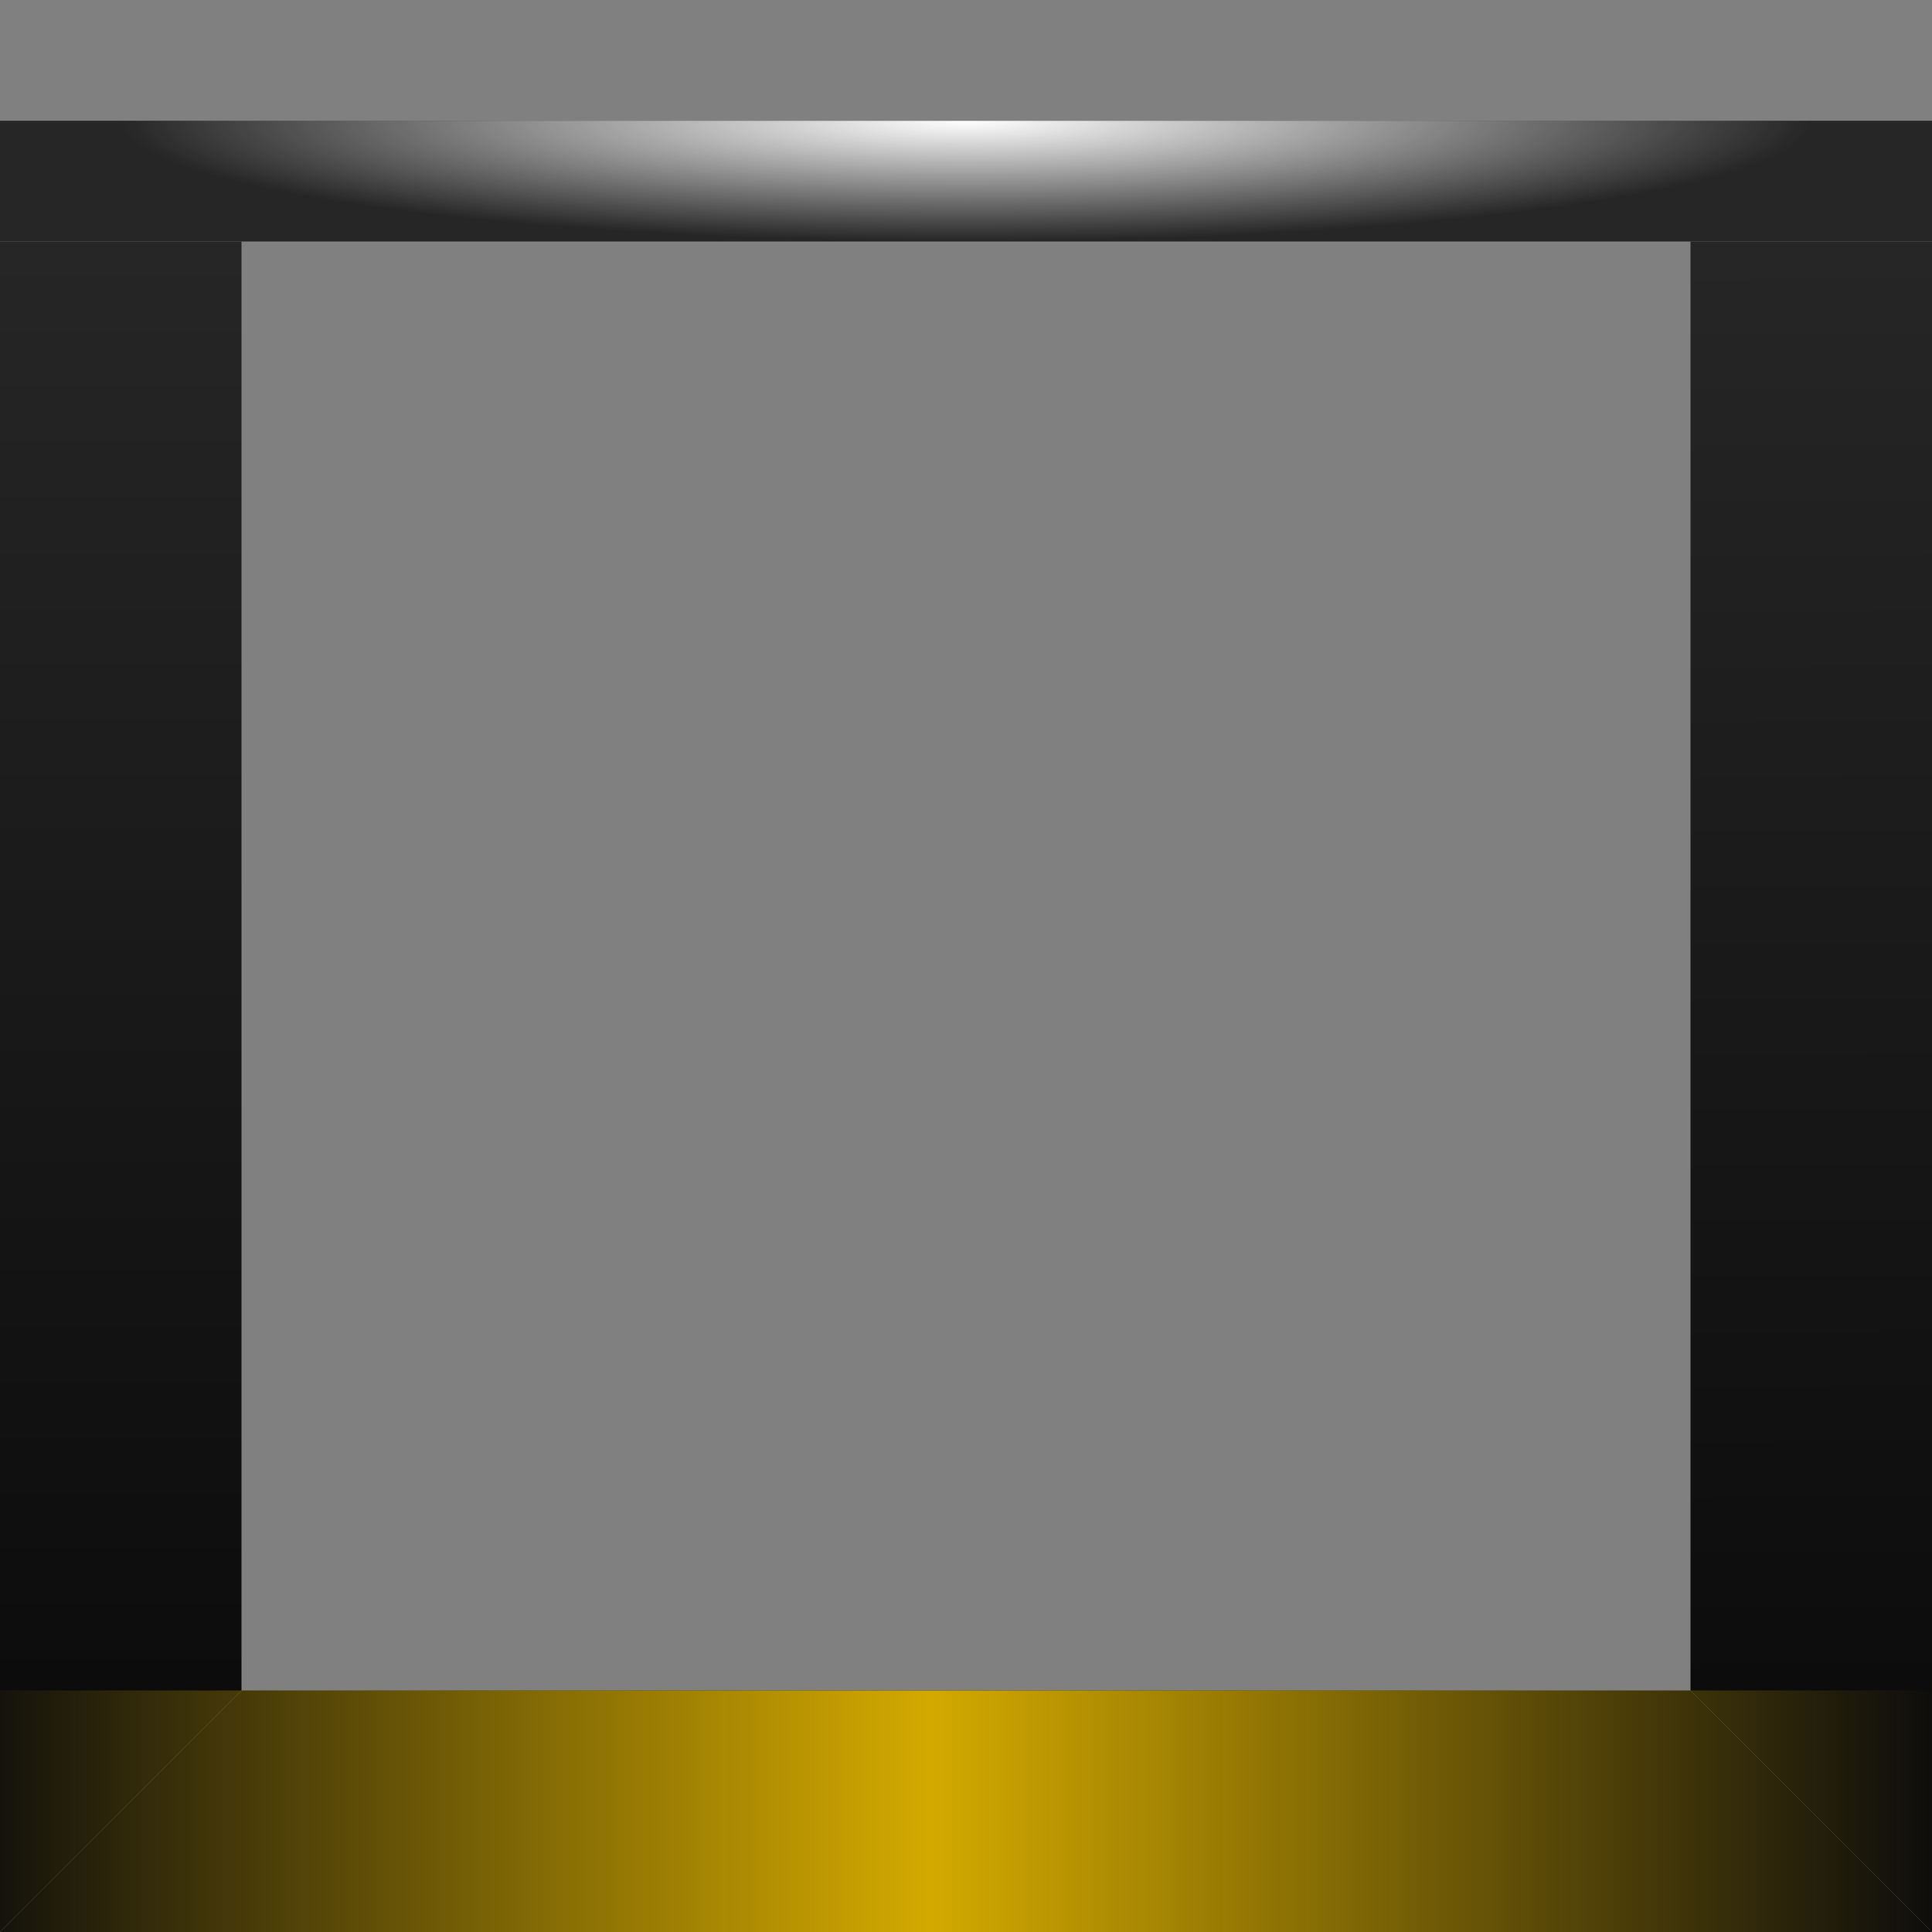 <?xml version="1.0" encoding="UTF-8" standalone="no"?>
<svg
   xmlns:dc="http://purl.org/dc/elements/1.1/"
   xmlns:cc="http://creativecommons.org/ns#"
   xmlns:rdf="http://www.w3.org/1999/02/22-rdf-syntax-ns#"
   xmlns:svg="http://www.w3.org/2000/svg"
   xmlns="http://www.w3.org/2000/svg"
   xmlns:xlink="http://www.w3.org/1999/xlink"
   width="16px"
   height="16px"
   id="svg33222"
   version="1.1">
  <rect width="100%" height="100%" fill="#808080" stroke="none"/>
  <defs
     id="defs33224">
    <linearGradient
       id="linearGradient834">
      <stop
         id="stop830"
         offset="0"
         style="stop-color:#d4aa00;stop-opacity:0.045" />
      <stop
         style="stop-color:#d4aa00;stop-opacity:0.996"
         offset="0.481"
         id="stop838" />
      <stop
         id="stop832"
         offset="1"
         style="stop-color:#d4aa00;stop-opacity:0.006" />
    </linearGradient>
    <linearGradient
       id="linearGradient3779">
      <stop
         style="stop-color:#262626;stop-opacity:1;"
         offset="0"
         id="stop3781" />
      <stop
         style="stop-color:#0c0c0c;stop-opacity:1;"
         offset="1"
         id="stop3783" />
    </linearGradient>
    <linearGradient
       xlink:href="#linearGradient3779"
       id="linearGradient3851"
       x1="2"
       y1="2.062"
       x2="2"
       y2="13.969"
       gradientUnits="userSpaceOnUse" />
    <linearGradient
       xlink:href="#linearGradient3779"
       id="linearGradient3840"
       gradientUnits="userSpaceOnUse"
       x1="14"
       y1="2.094"
       x2="14.062"
       y2="14" />
    <radialGradient
       gradientUnits="userSpaceOnUse"
       gradientTransform="matrix(0.875,0,0,0.125,1,-2.3841858e-8)"
       r="8"
       fy="0"
       fx="8"
       cy="0"
       cx="8"
       id="radialGradient3796"
       xlink:href="#linearGradient3790" />
    <linearGradient
       id="linearGradient3790">
      <stop
         id="stop3792"
         offset="0"
         style="stop-color:#ffffff;stop-opacity:1;" />
      <stop
         id="stop3794"
         offset="1"
         style="stop-color:#ffffff;stop-opacity:0;" />
    </linearGradient>
    <radialGradient
       xlink:href="#linearGradient3790"
       id="radialGradient3001"
       gradientUnits="userSpaceOnUse"
       gradientTransform="matrix(0.875,0,0,0.125,1,1)"
       cx="8"
       cy="0"
       fx="8"
       fy="0"
       r="8" />
    <radialGradient
       xlink:href="#linearGradient3790"
       id="radialGradient3004"
       gradientUnits="userSpaceOnUse"
       gradientTransform="matrix(0.875,0,0,0.125,1,1)"
       cx="8"
       cy="0"
       fx="8"
       fy="0"
       r="8" />
    <linearGradient
       gradientUnits="userSpaceOnUse"
       y2="15"
       x2="16"
       y1="15"
       x1="0"
       id="linearGradient836"
       xlink:href="#linearGradient834" />
  </defs>
  <g
     id="layer1">
    <path
       style="opacity:1;fill:#262626;fill-opacity:1;fill-rule:nonzero;stroke:none"
       d="M 0 1 L 0 2 L 16 2 L 16 1 L 0 1 z "
       id="rect3785" />
    <path
       style="fill:#0c0c0c;fill-opacity:1;stroke:none;opacity:1"
       d="M 2 14 L 1 15 L 0 16 L 16 16 L 15 15 L 14 14 L 2 14 z "
       id="path3821" />
    <path
       style="fill:url(#linearGradient3840);fill-opacity:1;stroke:none;opacity:1"
       d="M 14 2 L 14 14 L 15 15 L 16 16 L 16 2 L 14 2 z "
       id="path3823" />
    <path
       style="fill:url(#linearGradient3851);fill-opacity:1;stroke:none;opacity:1"
       d="M 0 2 L 0 16 L 1 15 L 2 14 L 2 2 L 0 2 z "
       id="path3825" />
    <rect
       style="fill:url(#linearGradient836);fill-opacity:1;fill-rule:nonzero;stroke:none"
       id="rect2991"
       width="16"
       height="2"
       x="0"
       y="14" />
    <path
       style="fill:url(#radialGradient3004);fill-opacity:1;fill-rule:nonzero;stroke:none"
       d="M 1 1 L 1 2 L 15 2 L 15 1 L 1 1 z "
       id="rect3788" />
  </g>
</svg>
